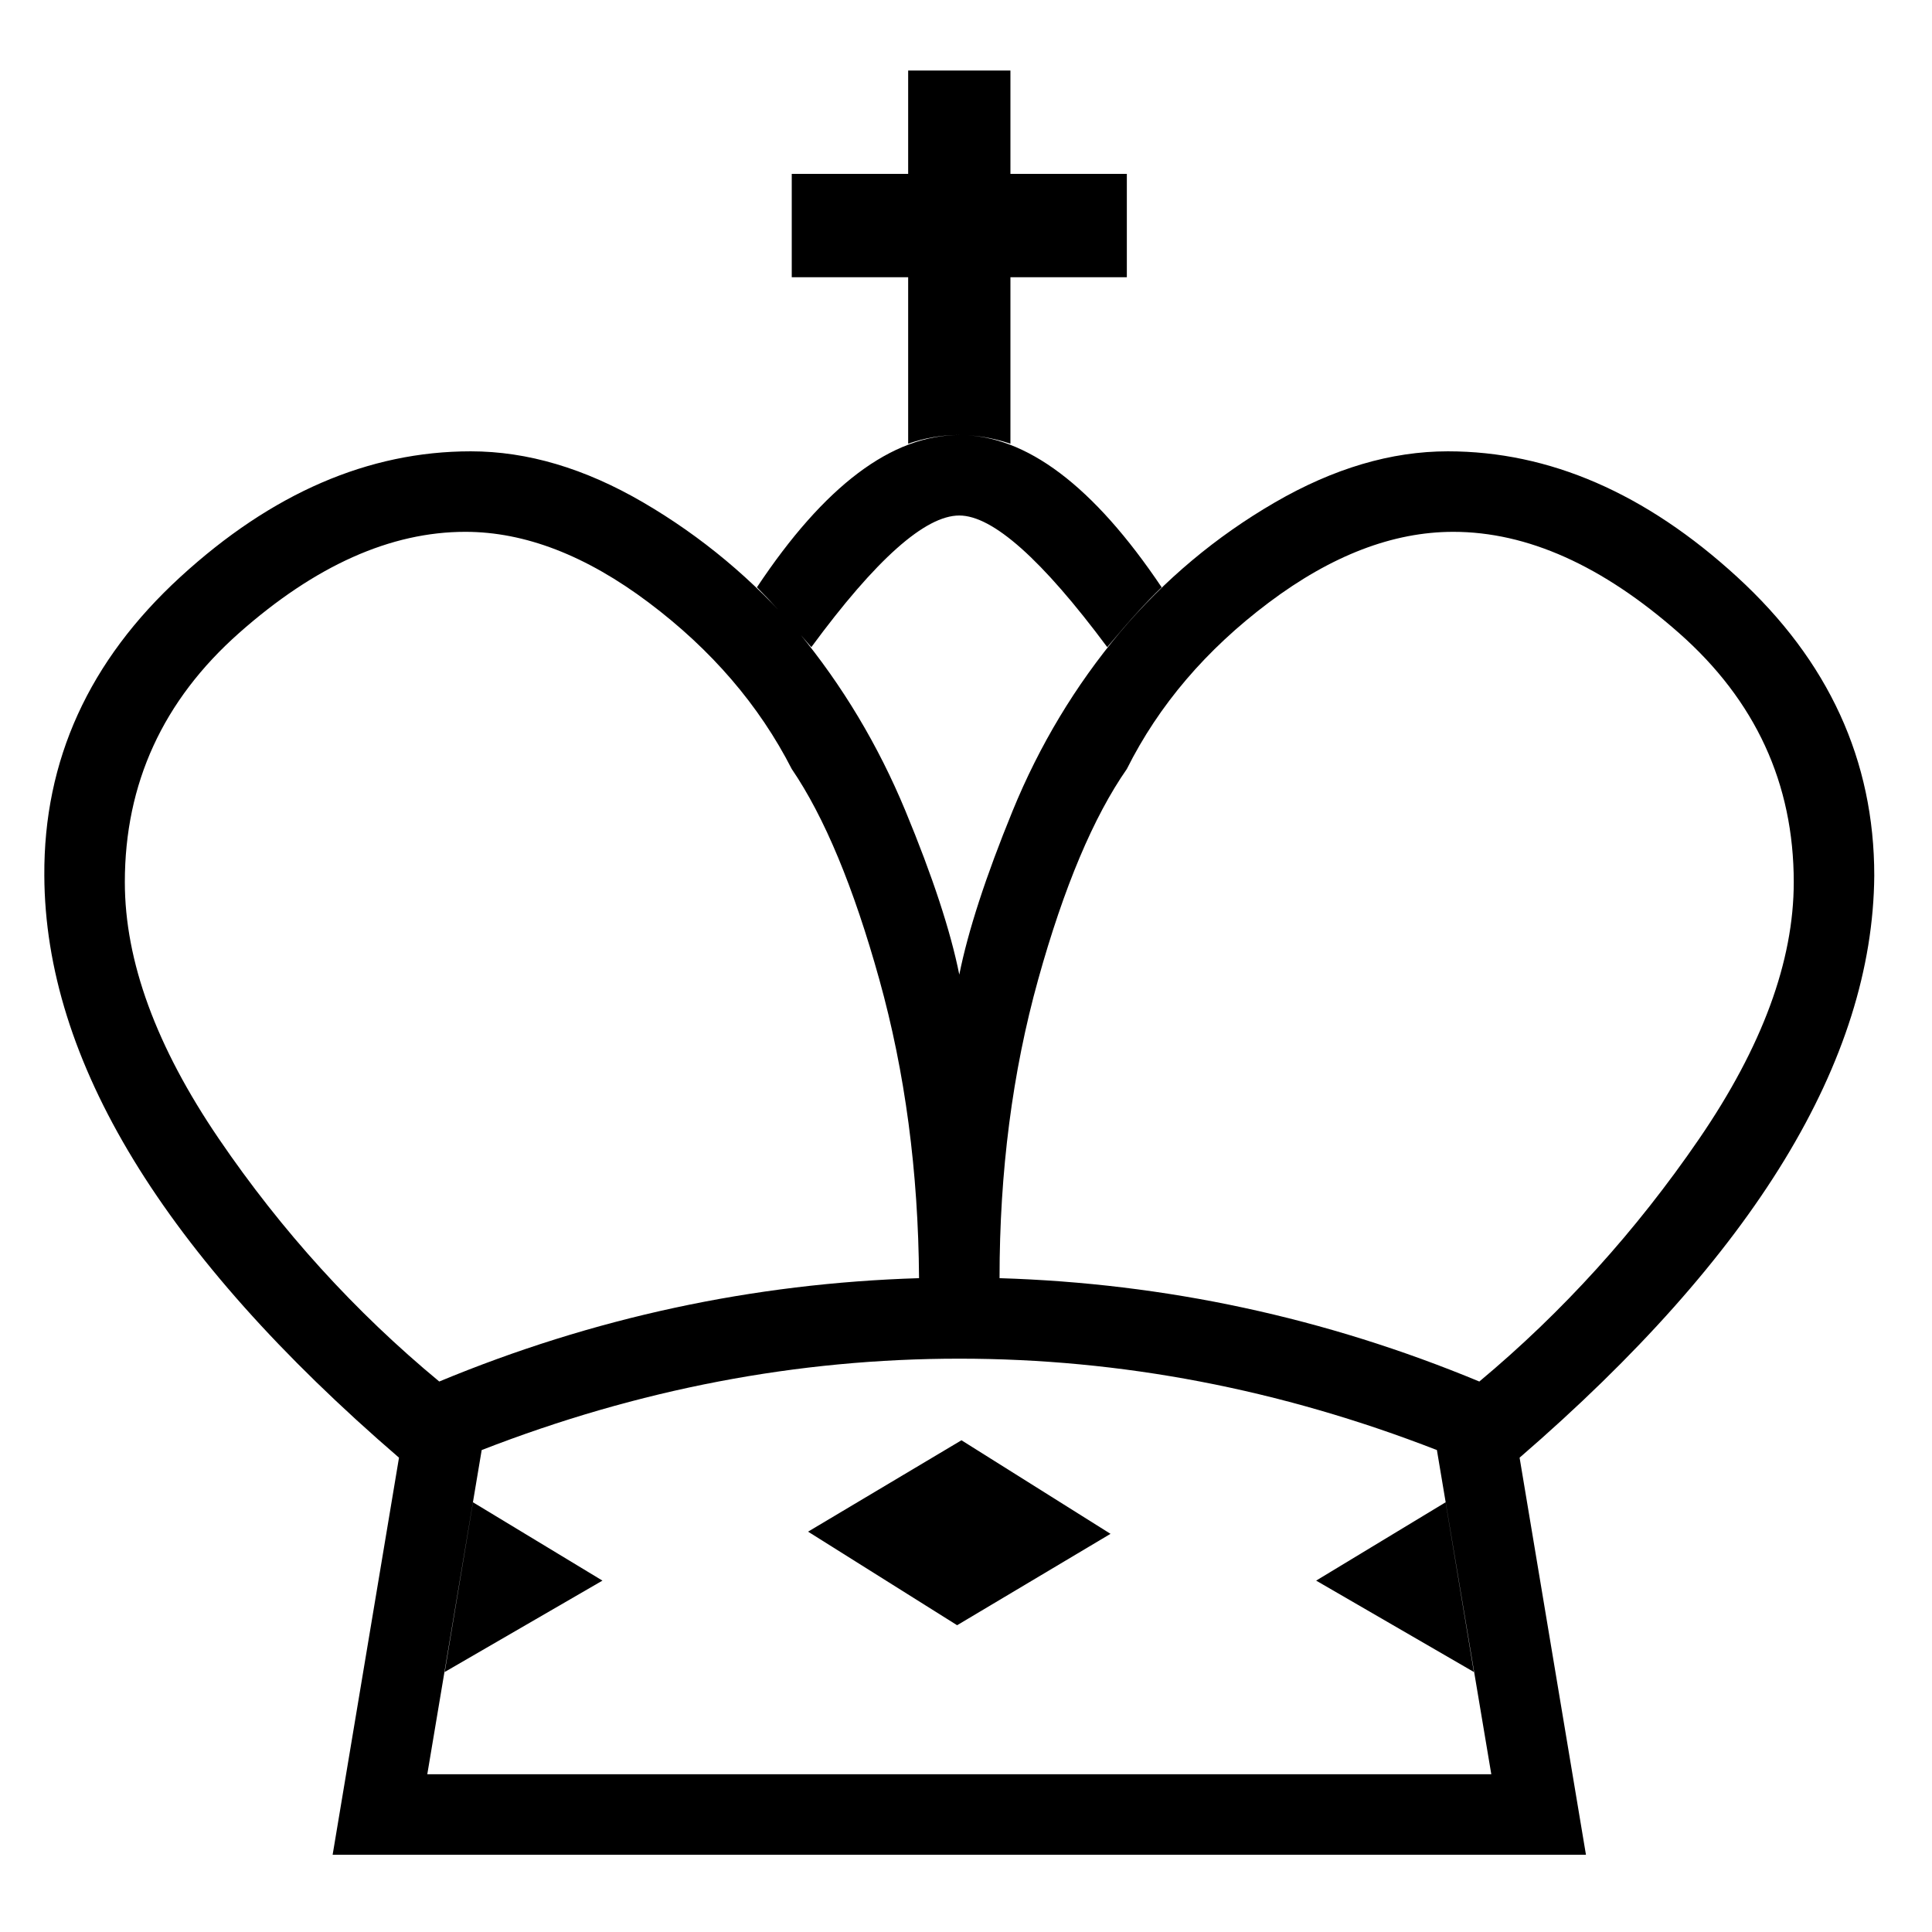 <svg xmlns="http://www.w3.org/2000/svg" xmlns:svg="http://www.w3.org/2000/svg" id="svg22" width="1500" height="1500" version="1.1"><path id="path20" d="M 705.094,135.009 V 54.764 h 79.4 V 135.009 h 90.381 v 80.245 h -90.381 v 129.237 q -40.545,-13.515 -79.4,0 V 215.254 H 614.712 V 135.009 Z m 39.7,265.231 q -39.7,0 -114.877,102.207 -26.185,-30.409 -42.234,-46.458 78.556,-118.256 157.111,-118.256 77.711,0 157.111,118.256 -16.894,16.049 -42.234,46.458 Q 783.649,400.24 744.794,400.24 Z m -377.574,766.129 -21.962,131.771 122.479,-70.954 z M 713.54,992.364 Q 712.696,868.196 682.709,760.498 652.723,652.801 614.712,597.052 576.702,522.72 503.636,467.815 430.571,412.91 361.307,412.91 q -87.003,0 -175.694,78.556 -88.692,78.556 -88.692,193.433 0,92.071 73.065,199.346 73.065,107.275 171.049,188.365 179.073,-74.332 372.506,-80.245 z m 31.253,447.683 H 258.255 l 51.526,-308.31 Q 35.259,895.226 34.414,679.831 33.569,545.526 139.999,447.965 q 106.43,-97.561 225.531,-97.561 65.885,0 133.883,39.7 67.997,39.7 120.368,100.517 51.526,62.507 83.201,138.951 31.676,76.444 41.812,127.125 10.136,-50.681 41.39,-127.125 31.253,-76.444 83.624,-138.951 51.526,-60.817 119.945,-100.517 68.42,-39.7 134.305,-39.7 118.256,0 224.686,97.561 106.43,97.561 106.43,231.866 -1.689,215.395 -275.367,451.906 l 51.526,308.31 z m 0,-62.507 h 413.051 l -42.234,-251.716 q -182.452,-70.954 -370.817,-70.954 -188.365,0 -370.817,70.954 l -42.234,251.716 z m 377.574,-211.171 21.962,131.771 -122.479,-70.954 z M 776.047,992.364 q 193.433,5.913 372.506,80.245 97.139,-81.09 170.626,-188.365 73.488,-107.275 73.488,-199.346 0,-114.877 -89.114,-193.433 -89.114,-78.556 -175.272,-78.556 -70.109,0 -143.174,54.905 -73.065,54.905 -110.231,129.237 -38.855,55.749 -68.842,163.447 -29.986,107.697 -29.986,231.866 z m -148.665,196.812 119.101,-70.954 115.722,72.643 -119.101,70.954 z" style="stroke-width:.845"/></svg>